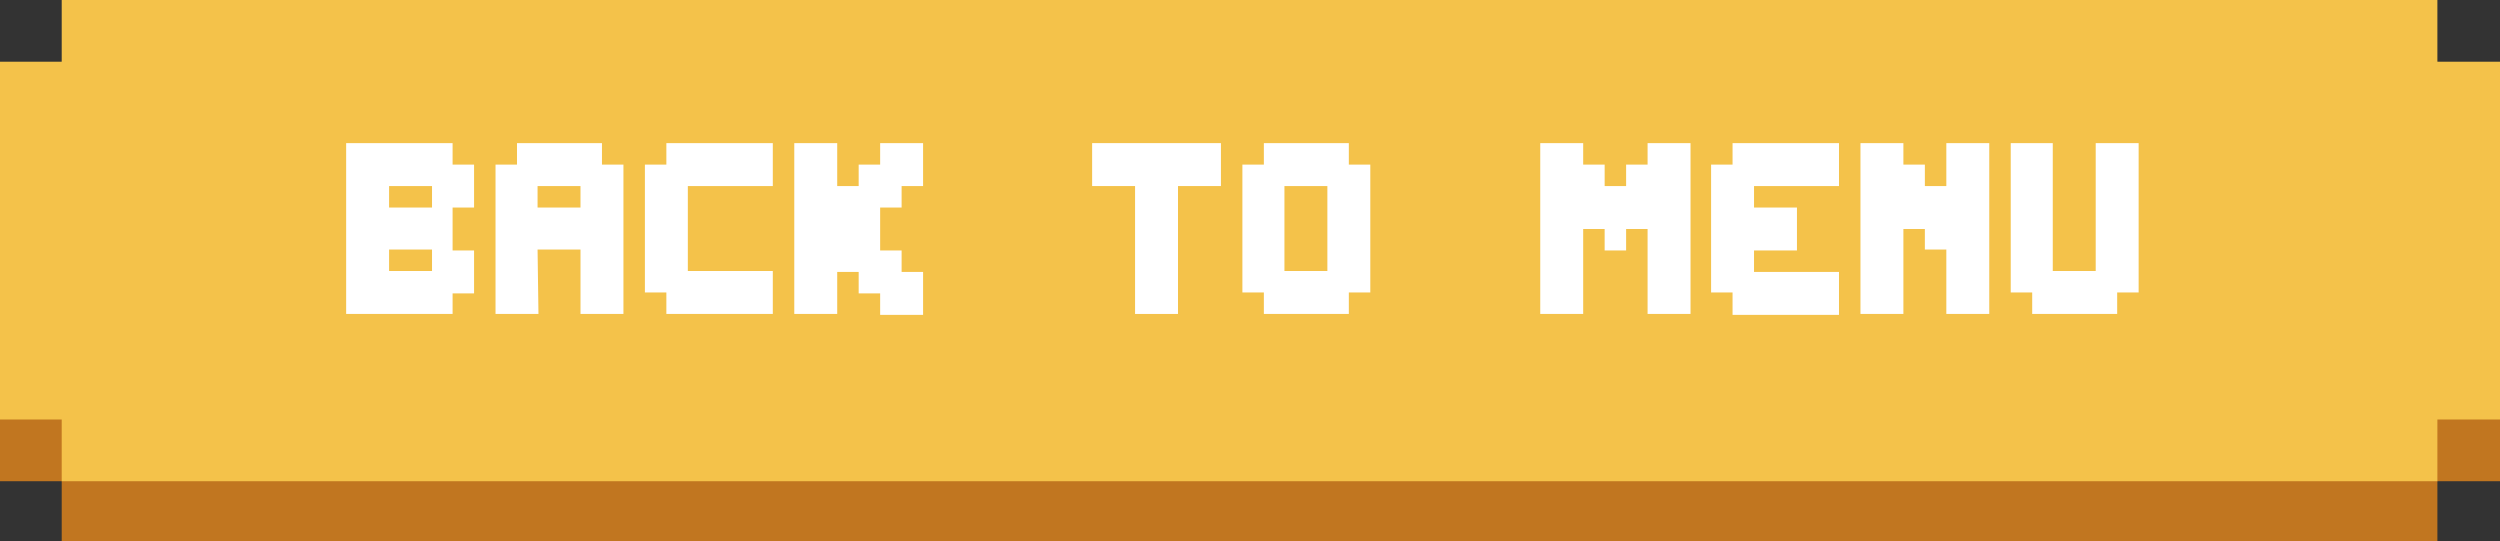 <?xml version="1.0" encoding="utf-8"?>
<!-- Generator: Adobe Illustrator 22.0.1, SVG Export Plug-In . SVG Version: 6.00 Build 0)  -->
<svg version="1.1" id="Layer_1" xmlns="http://www.w3.org/2000/svg" xmlns:xlink="http://www.w3.org/1999/xlink" x="0px" y="0px"
	 width="279.5px" height="60.5px" viewBox="0 0 279.5 60.5" style="enable-background:new 0 0 279.5 60.5;" xml:space="preserve">
<rect x="0" y="0" width="279.5" height="60.5" fill="#333333" stroke="none"/>
<style type="text/css">
	.st0{fill:#C17620;}
	.st1{fill:#F4C24A;}
	.st2{fill:#FFFFFF;}
</style>
<g>
	<polygon class="st0" points="272.5,6.9 265.6,6.9 6.9,6.9 6.9,13.8 0,13.8 0,53.8 6.9,53.8 6.9,60.7 265.6,60.7 272.5,60.7 
		272.5,53.8 279.5,53.8 279.5,13.8 272.5,13.8 	"/>
	<polygon class="st1" points="272.5,0 265.6,0 6.9,0 6.9,6.9 0,6.9 0,46.9 6.9,46.9 6.9,53.8 265.6,53.8 272.5,53.8 272.5,46.9 
		279.5,46.9 279.5,6.9 272.5,6.9 	"/>
	<g>
		<path class="st2" d="M50.6,35.1H38.7V16h11.9v2.4H53v4.8h-2.4V28H53v4.8h-2.4V35.1z M43.5,23.2h4.8v-2.4h-4.8V23.2z M43.5,30.3
			h4.8v-2.4h-4.8V30.3z"/>
		<path class="st2" d="M60.2,35.1h-4.8V18.4h2.4V16h9.5v2.4h2.4v16.7h-4.8v-7.2h-4.8L60.2,35.1L60.2,35.1z M64.9,23.2v-2.4h-4.8v2.4
			H64.9z"/>
		<path class="st2" d="M72.1,18.4h2.4V16h11.9v4.8h-9.5v9.5h9.5v4.8H74.5v-2.4h-2.4V18.4z"/>
		<path class="st2" d="M93.6,35.1h-4.8V16h4.8v4.8H96v-2.4h2.4V16h4.8v4.8h-2.4v2.4h-2.4V28h2.4v2.4h2.4v4.8h-4.8v-2.4H96v-2.4h-2.4
			V35.1z"/>
		<path class="st2" d="M122.2,16h14.3v4.8h-4.8v14.3h-4.8V20.8h-4.8V16H122.2z"/>
		<path class="st2" d="M138.9,18.4h2.4V16h9.5v2.4h2.4v14.3h-2.4v2.4h-9.5v-2.4h-2.4V18.4z M143.6,30.3h4.8v-9.5h-4.8V30.3z"/>
		<path class="st2" d="M177,35.1h-4.8V16h4.8v2.4h2.4v2.4h2.4v-2.4h2.4V16h4.8v19.1h-4.8v-9.5h-2.4V28h-2.4v-2.4H177V35.1z"/>
		<path class="st2" d="M193.7,32.7h-2.4V18.4h2.4V16h11.9v4.8h-9.5v2.4h4.8V28h-4.8v2.4h9.5v4.8h-11.9V32.7z"/>
		<path class="st2" d="M215.2,25.6h-2.4v9.5H208V16h4.8v2.4h2.4v2.4h2.4V16h4.8v19.1h-4.8v-7.2h-2.4V25.6z"/>
		<path class="st2" d="M224.7,16h4.8v14.3h4.8V16h4.8v16.7h-2.4v2.4h-9.5v-2.4h-2.4V16H224.7z"/>
	</g>
</g>
</svg>

